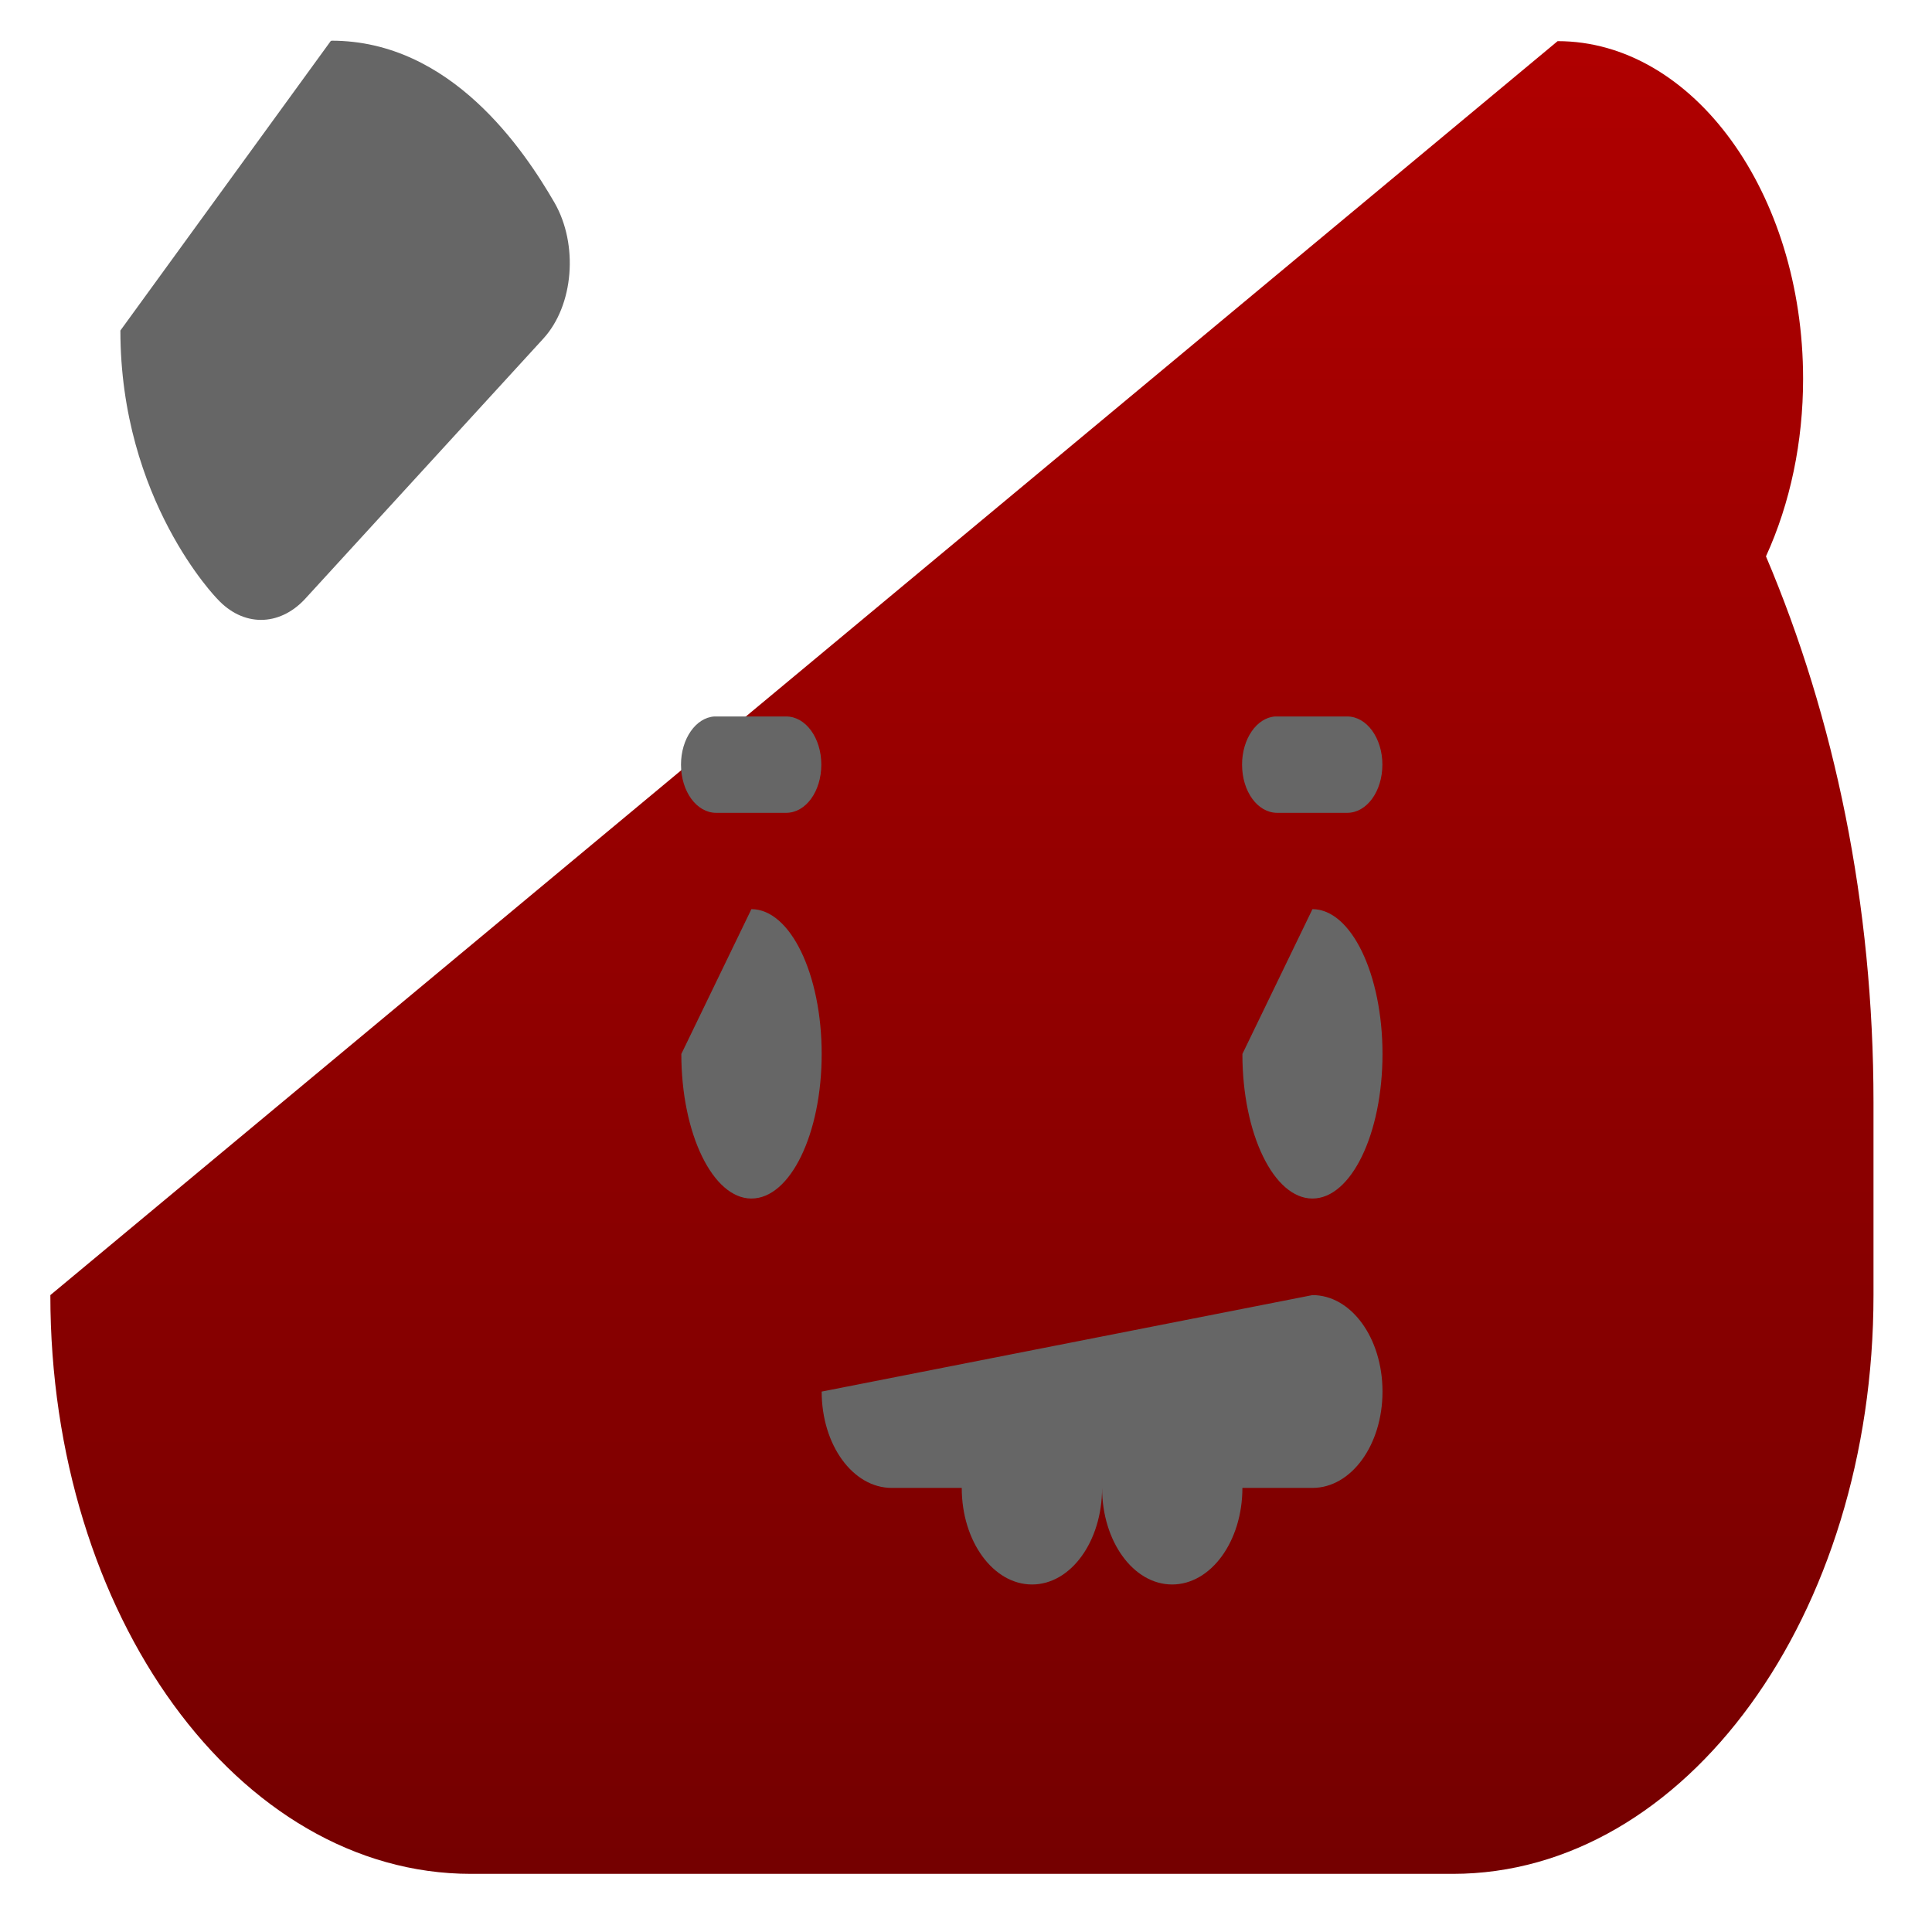 <svg xmlns="http://www.w3.org/2000/svg" xmlns:xlink="http://www.w3.org/1999/xlink" width="64" height="64" viewBox="0 0 64 64" version="1.1"><defs><linearGradient id="linear0" gradientUnits="userSpaceOnUse" x1="0" y1="0" x2="0" y2="1" gradientTransform="matrix(97.555,0,0,86.014,-19.237,-16.08)"><stop offset="0" style="stop-color:#bf0000;stop-opacity:1;"/><stop offset="1" style="stop-color:#6e0000;stop-opacity:1;"/></linearGradient></defs><g id="surface1"><path style=" stroke:none;fill-rule:nonzero;fill:url(#linear0);" d="M 1.668 42.902 C 1.668 53.512 7.895 62.074 15.602 62.074 L 48.125 62.074 C 55.836 62.074 62.062 53.512 62.062 42.902 L 62.062 36.512 C 62.062 29.961 60.777 23.793 58.5 18.43 C 59.309 16.66 59.73 14.629 59.73 12.551 C 59.73 6.383 56.082 1.363 51.598 1.363 Z M 1.668 42.902 "/><path style=" stroke:none;fill-rule:nonzero;fill:rgb(40%,40%,40%);fill-opacity:1;" d="M 10.953 1.363 L 3.988 10.949 C 3.988 16.574 7.195 19.836 7.195 19.836 C 8.043 20.766 9.242 20.766 10.102 19.844 L 18 11.215 C 19.004 10.117 19.168 8.105 18.367 6.711 C 17.367 4.988 14.953 1.348 10.984 1.348 Z M 23.664 23.734 C 23.051 23.773 22.559 24.473 22.559 25.328 C 22.559 26.219 23.078 26.926 23.723 26.926 L 26.043 26.926 C 26.691 26.926 27.207 26.219 27.207 25.328 C 27.207 24.449 26.691 23.734 26.043 23.734 L 23.723 23.734 C 23.703 23.734 23.68 23.734 23.664 23.734 Z M 42.242 23.734 C 41.633 23.773 41.145 24.473 41.145 25.328 C 41.145 26.219 41.66 26.926 42.309 26.926 L 44.629 26.926 C 45.273 26.926 45.793 26.219 45.793 25.328 C 45.793 24.449 45.273 23.734 44.629 23.734 L 42.309 23.734 C 42.285 23.734 42.266 23.734 42.242 23.734 Z M 24.891 30.117 L 22.57 34.914 C 22.57 37.559 23.617 39.703 24.891 39.703 C 26.18 39.703 27.219 37.559 27.219 34.914 C 27.219 32.27 26.18 30.117 24.891 30.117 Z M 43.477 30.117 L 41.156 34.914 C 41.156 37.559 42.195 39.703 43.477 39.703 C 44.758 39.703 45.797 37.559 45.797 34.914 C 45.797 32.27 44.758 30.117 43.477 30.117 Z M 27.219 46.098 C 27.219 47.867 28.254 49.289 29.539 49.289 L 31.859 49.289 C 31.859 51.059 32.902 52.488 34.188 52.488 C 35.473 52.488 36.508 51.059 36.508 49.289 C 36.508 51.059 37.543 52.488 38.828 52.488 C 40.113 52.488 41.156 51.059 41.156 49.289 L 43.477 49.289 C 44.762 49.289 45.797 47.867 45.797 46.098 C 45.797 44.324 44.762 42.902 43.477 42.902 Z M 27.219 46.098 "/></g></svg>
